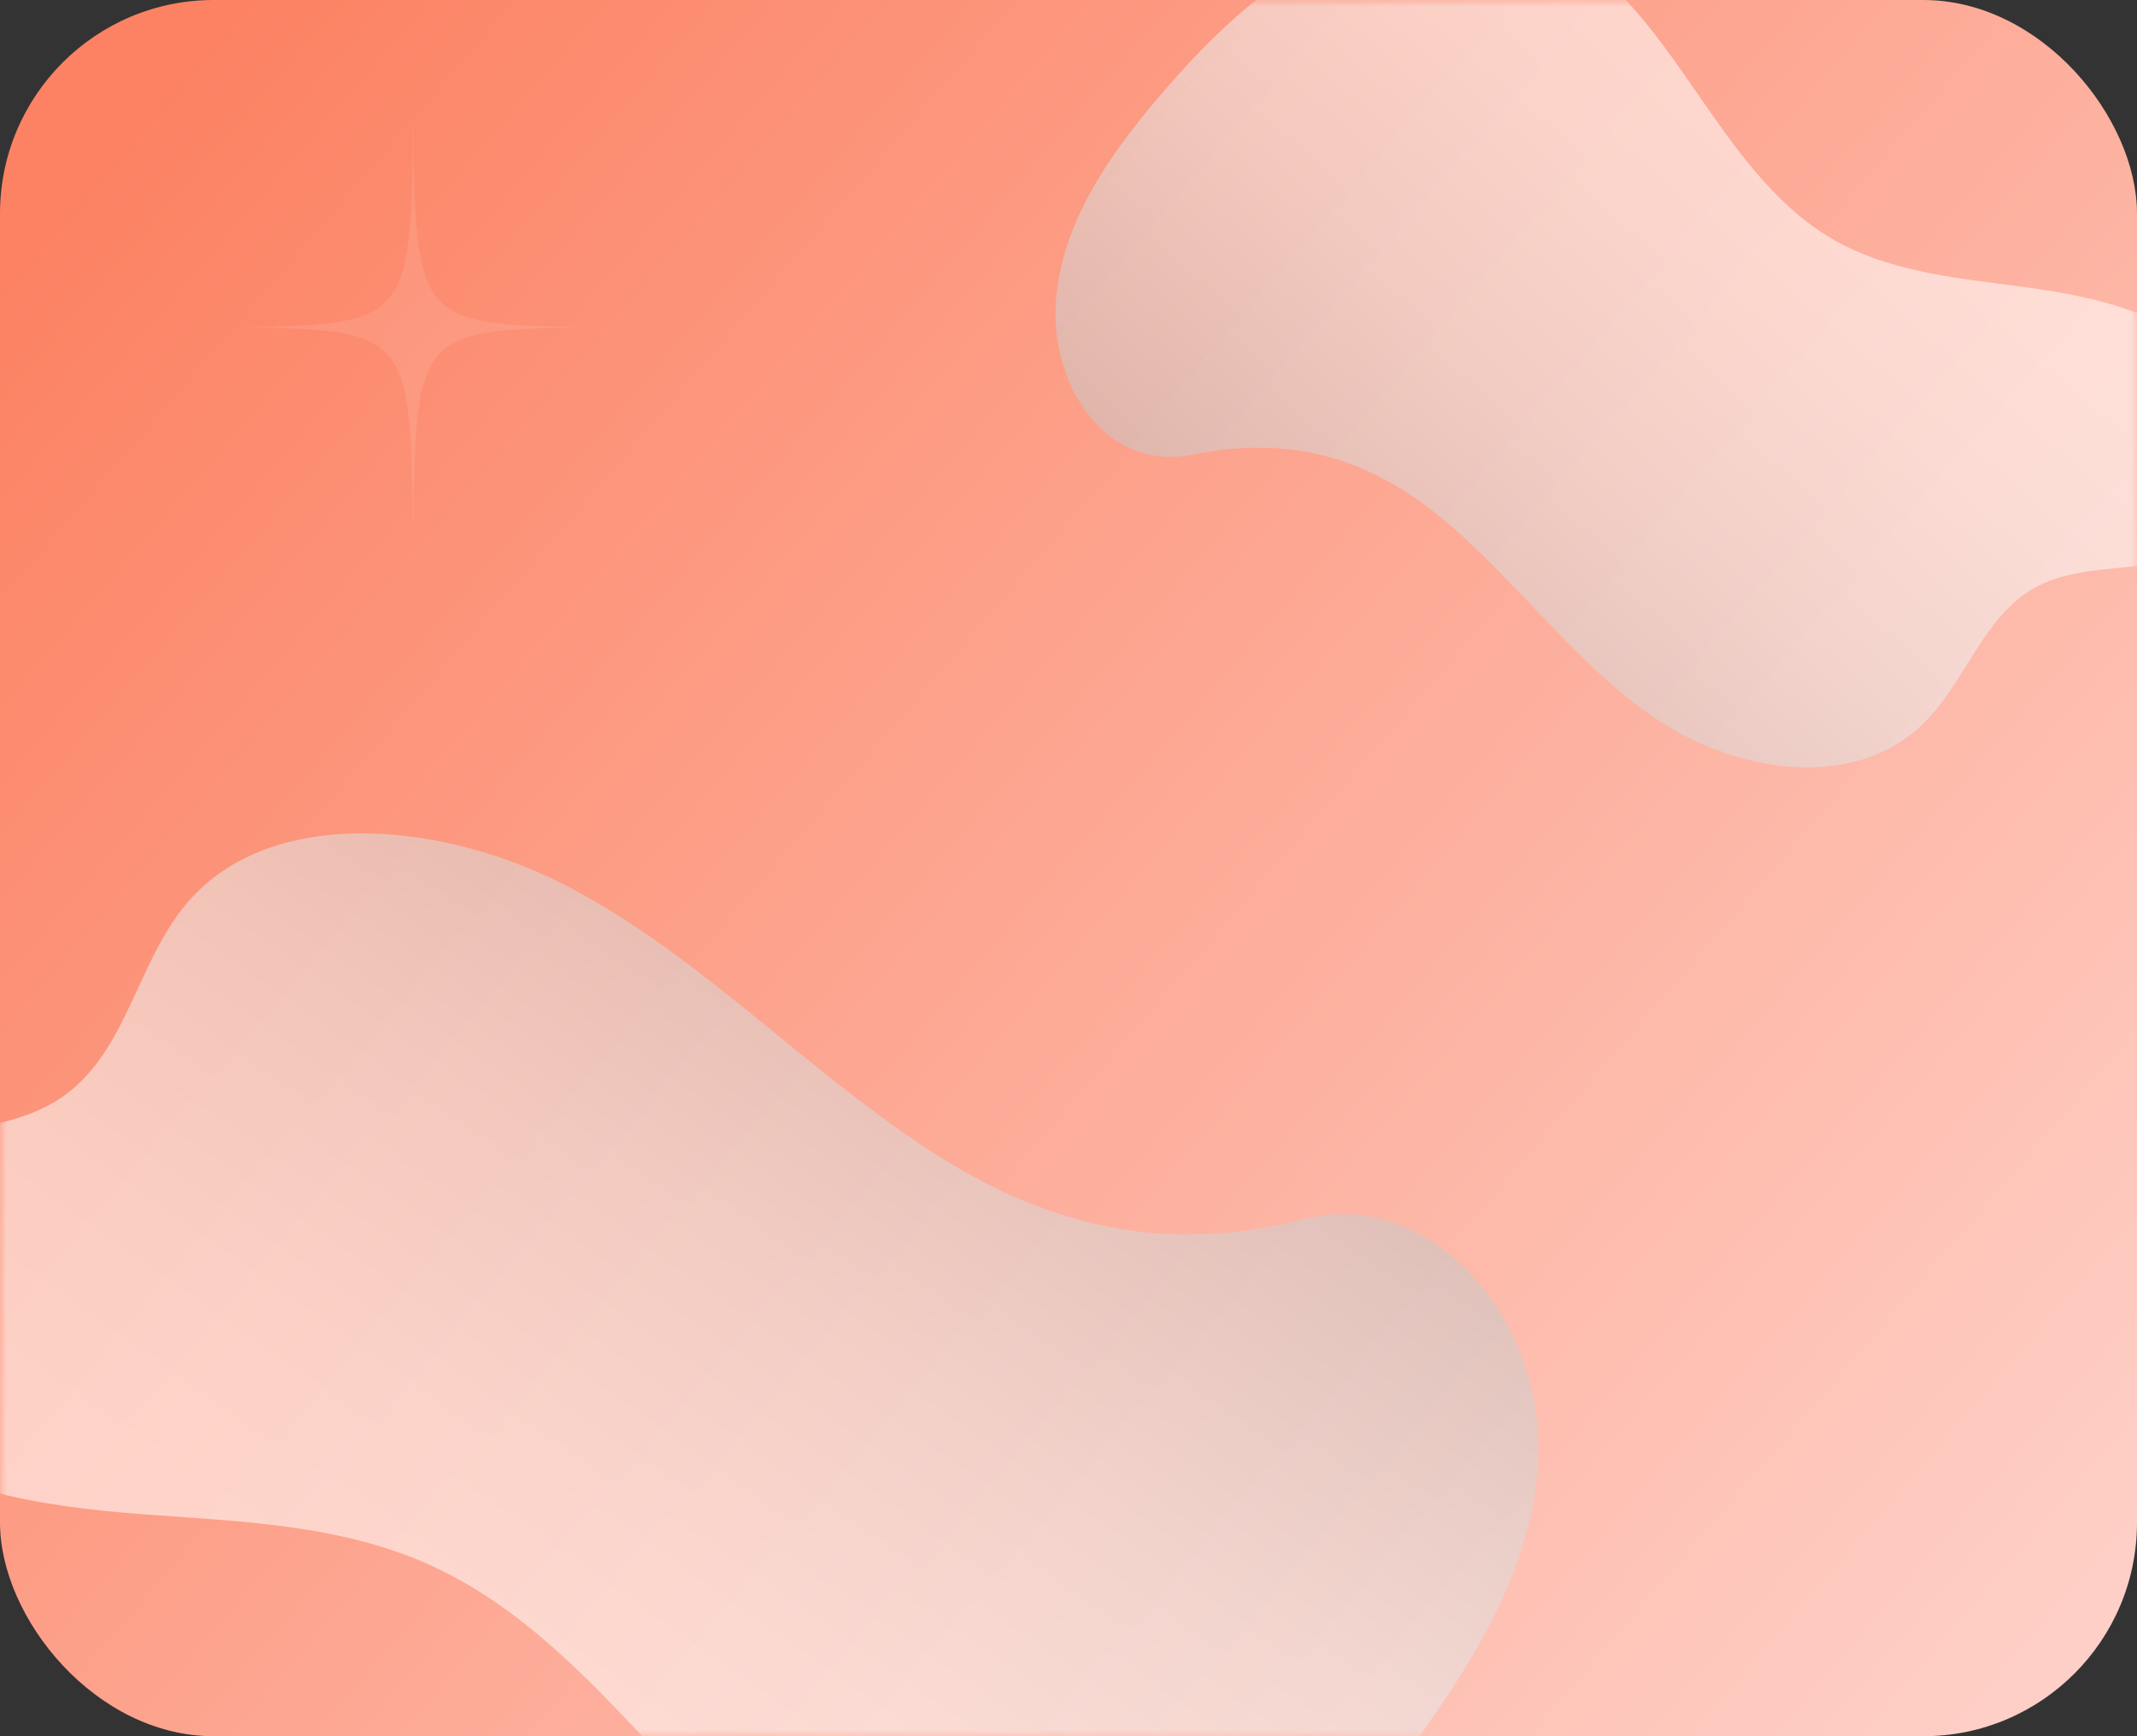 <svg width="160" height="130" viewBox="0 0 160 130" fill="none" xmlns="http://www.w3.org/2000/svg">
<rect x="0" y="0" width="160" height="130" fill="#333333" stroke="none"/>
<rect width="160" height="130" rx="16" fill="url(#paint0_linear_22_351)"/>
<mask id="mask0_22_351" style="mask-type:alpha" maskUnits="userSpaceOnUse" x="0" y="0" width="160" height="130">
<rect width="160" height="130" rx="16" fill="url(#paint1_linear_22_351)"/>
</mask>
<g mask="url(#mask0_22_351)">
<path style="mix-blend-mode:color-burn" opacity="0.55" d="M108.238 39.041C113.744 43.687 118.011 49.767 123.973 53.811C129.935 57.855 138.746 59.252 143.956 54.227C147.122 51.173 148.417 46.273 152.225 44.075C156.351 41.694 162.065 43.35 165.873 40.484C169.93 37.43 169.234 30.664 165.703 27.044C162.171 23.425 156.886 22.226 151.873 21.538C146.859 20.849 141.621 20.449 137.243 17.922C128.144 12.672 125.224 -0.264 115.615 -4.513C110.503 -6.773 104.407 -5.971 99.39 -3.459C94.373 -0.947 90.287 3.102 86.655 7.387C82.94 11.77 79.475 16.804 79.059 22.528C78.593 28.94 82.896 35.339 89.262 34.05C96.519 32.579 102.455 34.162 108.238 39.041Z" fill="url(#paint2_linear_22_351)"/>
<path style="mix-blend-mode:color-burn" opacity="0.55" d="M69.12 85.826C60.086 79.822 52.499 71.74 42.951 66.604C33.403 61.468 20.375 60.209 14.054 67.554C10.215 72.018 9.507 78.891 4.539 82.22C-0.843 85.828 -9.47 83.974 -14.279 88.228C-19.404 92.76 -16.802 102.061 -10.856 106.796C-4.91 111.531 2.99 112.785 10.377 113.354C17.765 113.924 25.408 114.078 32.316 117.237C46.67 123.802 53.937 141.464 68.79 146.605C76.692 149.34 85.287 147.766 91.923 143.911C98.559 140.055 103.49 134.145 107.711 127.943C112.027 121.6 115.83 114.375 115.076 106.43C114.231 97.529 106.517 89.01 97.647 91.279C87.537 93.865 78.607 92.13 69.12 85.826Z" fill="url(#paint3_linear_22_351)"/>
</g>
<path opacity="0.1" d="M30.934 9C30.749 24.104 30.602 24.28 18 24.5C30.602 24.72 30.749 24.896 30.934 40C31.118 24.896 31.265 24.72 43.867 24.5C31.265 24.28 31.118 24.104 30.934 9Z" fill="white"/>
<defs>
<linearGradient id="paint0_linear_22_351" x1="8.5" y1="11" x2="147" y2="130" gradientUnits="userSpaceOnUse">
<stop stop-color="#FC8263"/>
<stop offset="1" stop-color="#FECFC6"/>
</linearGradient>
<linearGradient id="paint1_linear_22_351" x1="8.5" y1="11" x2="147" y2="130" gradientUnits="userSpaceOnUse">
<stop stop-color="#FC8263"/>
<stop offset="1" stop-color="#FECFC6"/>
</linearGradient>
<linearGradient id="paint2_linear_22_351" x1="95.128" y1="56.374" x2="137.05" y2="8.999" gradientUnits="userSpaceOnUse">
<stop stop-color="#B8B8B8"/>
<stop offset="0.212" stop-color="#CECECE"/>
<stop offset="0.515" stop-color="#E9E9E9"/>
<stop offset="0.785" stop-color="#F9F9F9"/>
<stop offset="0.995" stop-color="white"/>
</linearGradient>
<linearGradient id="paint3_linear_22_351" x1="83.914" y1="60.86" x2="35.687" y2="130.243" gradientUnits="userSpaceOnUse">
<stop stop-color="#B8B8B8"/>
<stop offset="0.212" stop-color="#CECECE"/>
<stop offset="0.515" stop-color="#E9E9E9"/>
<stop offset="0.785" stop-color="#F9F9F9"/>
<stop offset="0.995" stop-color="white"/>
</linearGradient>
</defs>
</svg>
